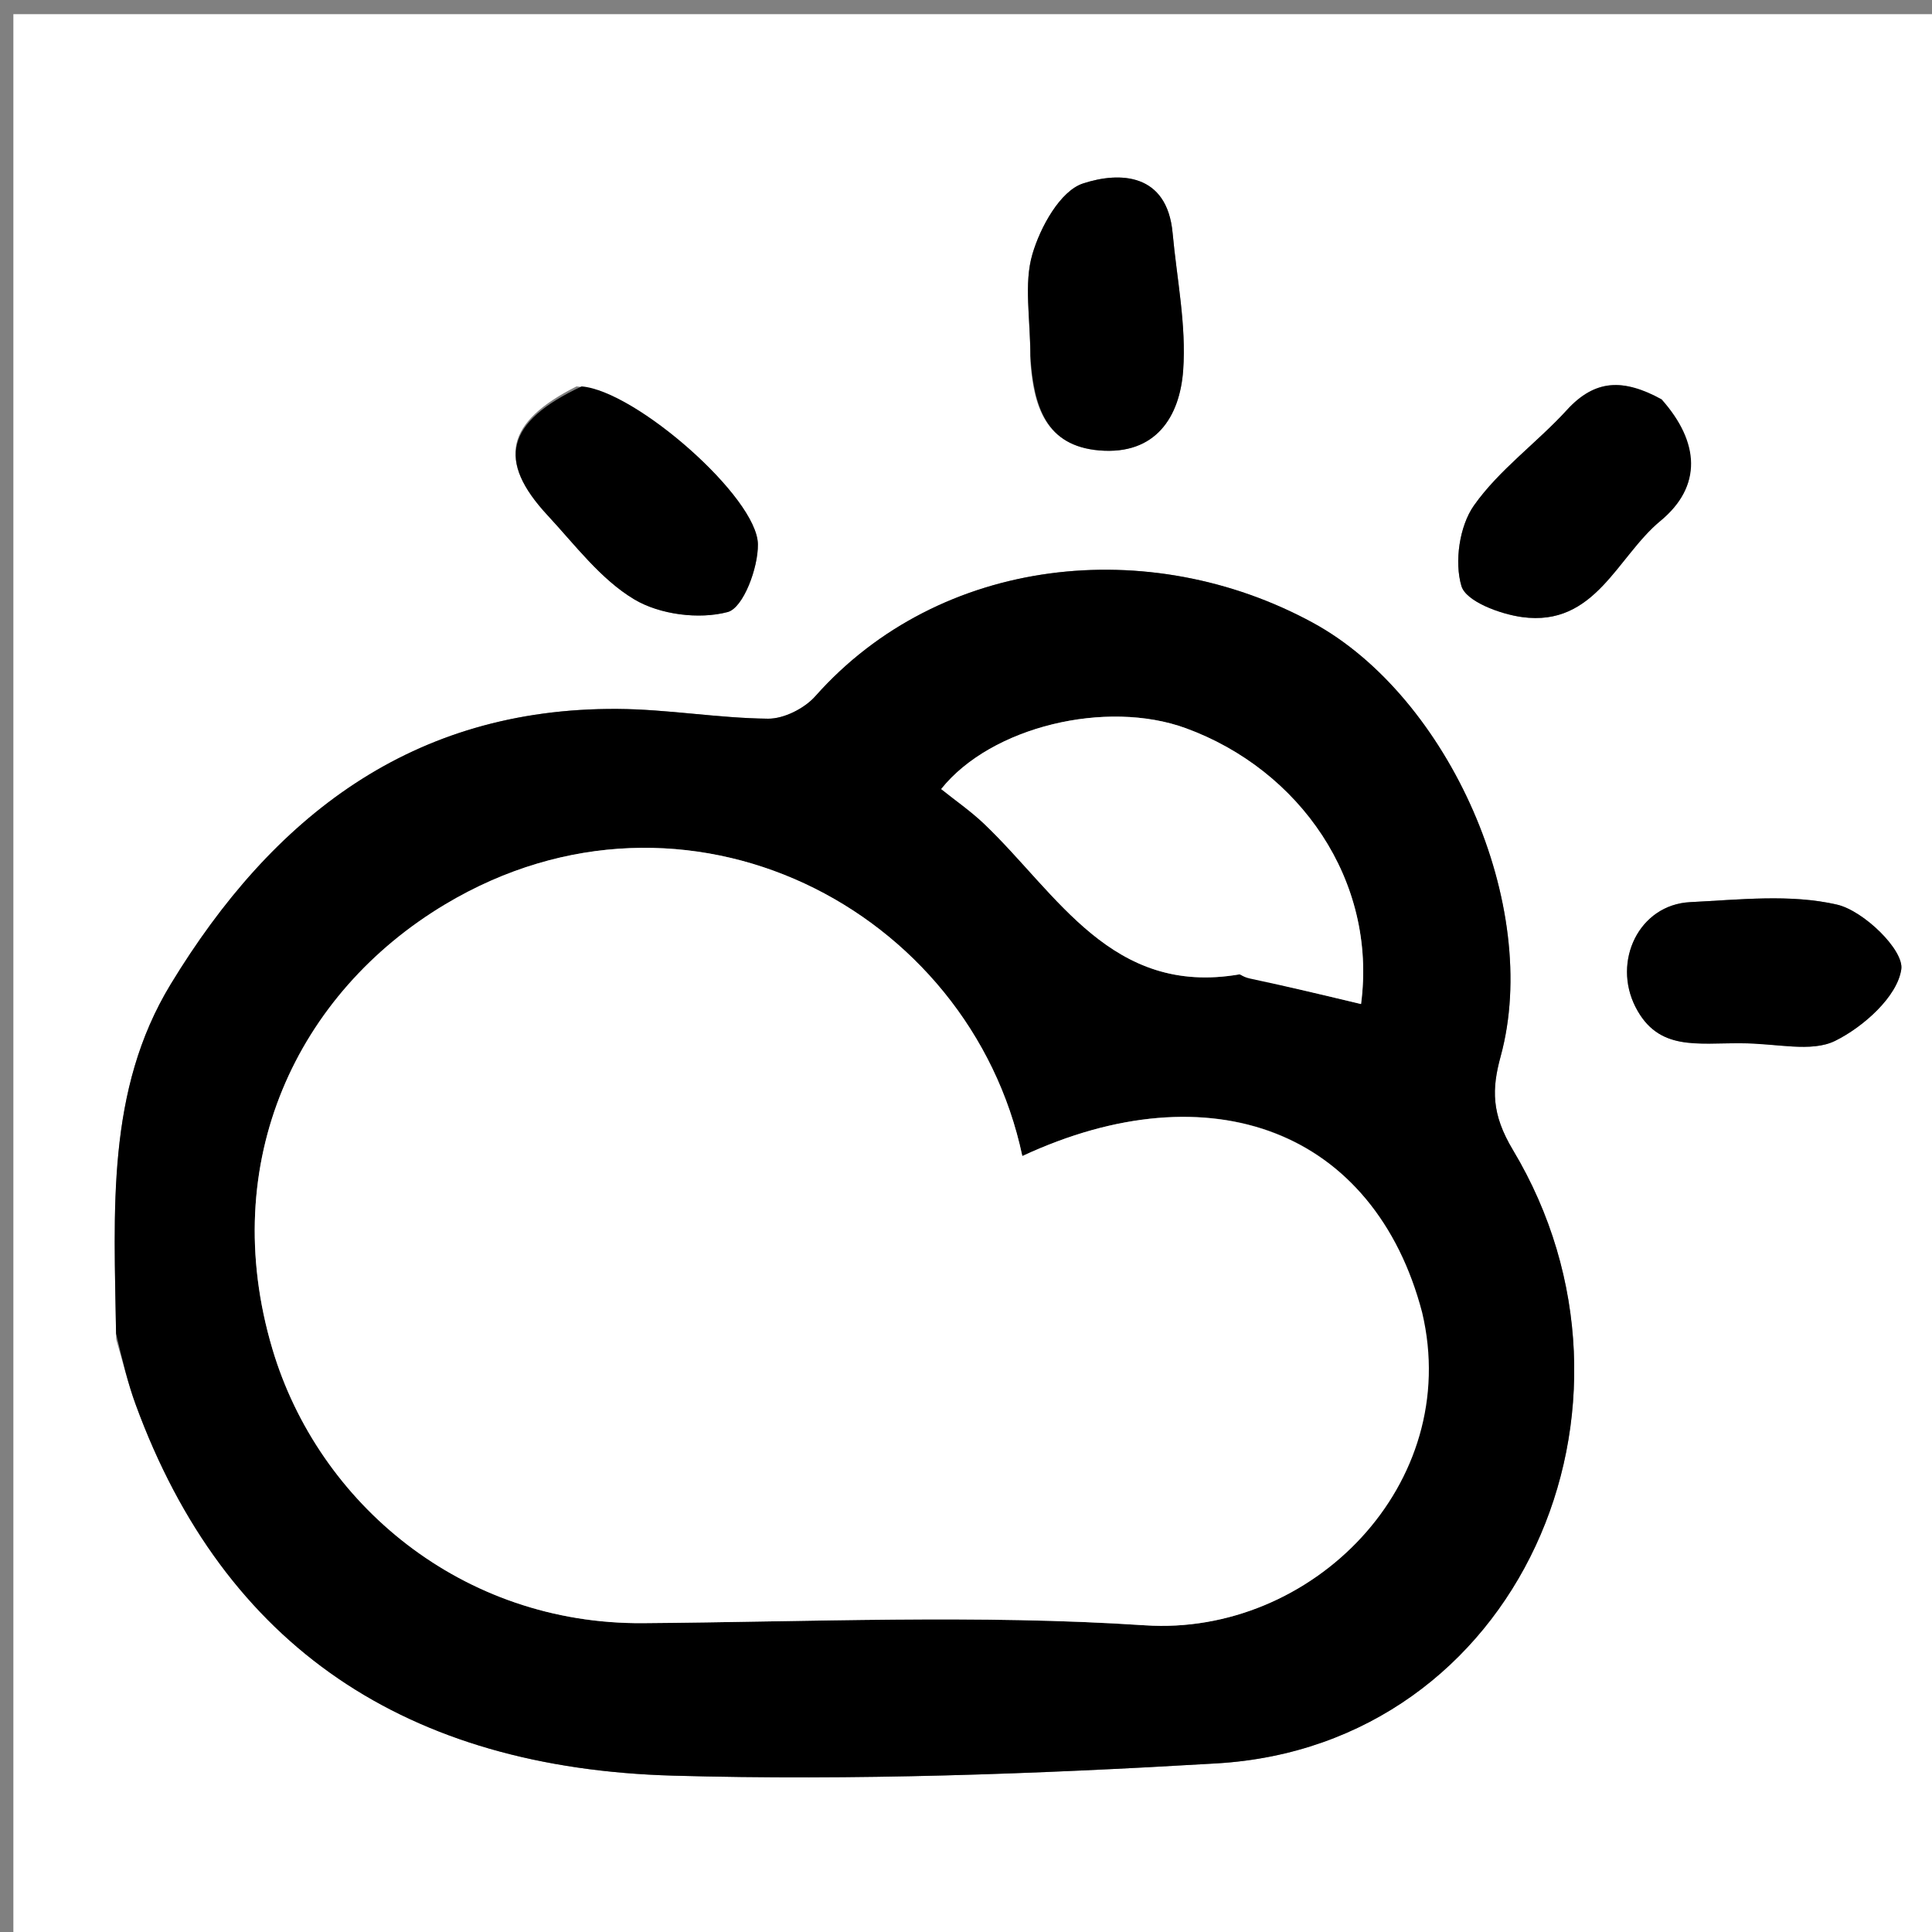 <svg version="1.1" id="Layer_1" xmlns="http://www.w3.org/2000/svg" xmlns:xlink="http://www.w3.org/1999/xlink" x="0px" y="0px"
	 width="100%" viewBox="0 0 150 150" enable-background="new 0 0 150 150" xml:space="preserve">
<rect x="0" y="0" width="150" height="150" fill="#808080" stroke="none"/>
<path fill="#FFFFFF" opacity="1" stroke="none" 
	d="
M92,151 
	C61.358,151 31.217,151 1.038,151 
	C1.038,101.067 1.038,51.134 1.038,1.1 
	C50.891,1.1 100.783,1.1 150.837,1.1 
	C150.837,51 150.837,101 150.837,151 
	C131.467,151 111.984,151 92,151 
M9.021,103.989 
	C9.52,105.676 9.929,107.395 10.532,109.044 
	C17.447,127.938 31.639,137.286 52.273,137.861 
	C66.32,138.253 80.428,137.739 94.466,136.909 
	C117.901,135.524 129.378,109.165 117.461,89.28 
	C115.784,86.482 115.819,84.546 116.511,82.012 
	C119.702,70.325 112.494,54.102 101.934,48.352 
	C89.262,41.452 72.985,43.142 63.308,54.048 
	C62.462,55.001 60.868,55.811 59.63,55.799 
	C55.731,55.76 51.837,55.064 47.939,55.041 
	C31.974,54.947 21.144,63.431 13.253,76.415 
	C8.24,84.661 8.86,93.937 9.021,103.989 
M80,28.084 
	C80.251,31.576 81.205,34.622 85.356,34.971 
	C89.733,35.338 91.6,32.355 91.861,28.757 
	C92.115,25.239 91.367,21.647 91.041,18.089 
	C90.614,13.434 86.94,13.306 84.082,14.246 
	C82.315,14.827 80.768,17.633 80.153,19.741 
	C79.481,22.041 80,24.688 80,28.084 
M44.762,30.001 
	C39.271,32.76 38.567,35.761 42.517,40.012 
	C44.651,42.31 46.632,44.973 49.242,46.534 
	C51.226,47.72 54.276,48.109 56.497,47.518 
	C57.709,47.195 58.87,44.087 58.843,42.252 
	C58.79,38.616 49.381,30.353 44.762,30.001 
M128.594,30.963 
	C126.052,29.376 123.823,29.458 121.663,31.823 
	C119.331,34.378 116.401,36.462 114.436,39.247 
	C113.309,40.845 112.91,43.63 113.465,45.499 
	C113.821,46.693 116.453,47.675 118.18,47.911 
	C123.847,48.684 125.547,43.225 128.909,40.447 
	C132.183,37.743 131.965,34.332 128.594,30.963 
M135.609,81 
	C137.931,81 140.615,81.732 142.482,80.81 
	C144.689,79.72 147.319,77.36 147.616,75.249 
	C147.825,73.76 144.696,70.712 142.624,70.234 
	C139.003,69.397 135.041,69.854 131.235,70.041 
	C127.251,70.236 125.165,74.633 126.983,78.188 
	C128.755,81.652 131.802,80.952 135.609,81 
z"/>
<path fill="#000000" opacity="1" stroke="none" 
	d="
M9.011,103.532 
	C8.86,93.937 8.24,84.661 13.253,76.415 
	C21.144,63.431 31.974,54.947 47.939,55.041 
	C51.837,55.064 55.731,55.76 59.63,55.799 
	C60.868,55.811 62.462,55.001 63.308,54.048 
	C72.985,43.142 89.262,41.452 101.934,48.352 
	C112.494,54.102 119.702,70.325 116.511,82.012 
	C115.819,84.546 115.784,86.482 117.461,89.28 
	C129.378,109.165 117.901,135.524 94.466,136.909 
	C80.428,137.739 66.32,138.253 52.273,137.861 
	C31.639,137.286 17.447,127.938 10.532,109.044 
	C9.929,107.395 9.52,105.676 9.011,103.532 
M110.108,101.603 
	C106.735,87.841 94.019,82.939 79.373,89.756 
	C75.313,70.569 53.271,59.025 34.565,70.212 
	C23.088,77.076 16.823,90.197 21.154,104.75 
	C24.721,116.736 35.882,126.127 49.923,126.021 
	C62.916,125.923 75.955,125.332 88.892,126.188 
	C101.858,127.045 113.58,115.248 110.108,101.603 
M97.488,75.996 
	C100.208,76.647 102.927,77.297 105.671,77.954 
	C106.935,68.364 100.9,59.766 92.068,56.538 
	C85.914,54.288 76.954,56.4 73.074,61.262 
	C74.192,62.159 75.382,62.98 76.415,63.966 
	C82.111,69.401 86.304,77.356 96.218,75.651 
	C96.326,75.633 96.474,75.846 97.488,75.996 
z"/>
<path fill="#000000" opacity="1" stroke="none" 
	d="
M80,27.634 
	C80,24.688 79.481,22.041 80.153,19.741 
	C80.768,17.633 82.315,14.827 84.082,14.246 
	C86.94,13.306 90.614,13.434 91.041,18.089 
	C91.367,21.647 92.115,25.239 91.861,28.757 
	C91.6,32.355 89.733,35.338 85.356,34.971 
	C81.205,34.622 80.251,31.576 80,27.634 
z"/>
<path fill="#000000" opacity="1" stroke="none" 
	d="
M45.162,30.001 
	C49.381,30.353 58.79,38.616 58.843,42.252 
	C58.87,44.087 57.709,47.195 56.497,47.518 
	C54.276,48.109 51.226,47.72 49.242,46.534 
	C46.632,44.973 44.651,42.31 42.517,40.012 
	C38.567,35.761 39.271,32.76 45.162,30.001 
z"/>
<path fill="#000000" opacity="1" stroke="none" 
	d="
M129.008,31.004 
	C131.965,34.332 132.183,37.743 128.909,40.447 
	C125.547,43.225 123.847,48.684 118.18,47.911 
	C116.453,47.675 113.821,46.693 113.465,45.499 
	C112.91,43.63 113.309,40.845 114.436,39.247 
	C116.401,36.462 119.331,34.378 121.663,31.823 
	C123.823,29.458 126.052,29.376 129.008,31.004 
z"/>
<path fill="#000000" opacity="1" stroke="none" 
	d="
M135.148,81 
	C131.802,80.952 128.755,81.652 126.983,78.188 
	C125.165,74.633 127.251,70.236 131.235,70.041 
	C135.041,69.854 139.003,69.397 142.624,70.234 
	C144.696,70.712 147.825,73.76 147.616,75.249 
	C147.319,77.36 144.689,79.72 142.482,80.81 
	C140.615,81.732 137.931,81 135.148,81 
z"/>
<path fill="#FFFFFF" opacity="1" stroke="none" 
	d="
M110.415,101.899 
	C113.58,115.248 101.858,127.045 88.892,126.188 
	C75.955,125.332 62.916,125.923 49.923,126.021 
	C35.882,126.127 24.721,116.736 21.154,104.75 
	C16.823,90.197 23.088,77.076 34.565,70.212 
	C53.271,59.025 75.313,70.569 79.373,89.756 
	C94.019,82.939 106.735,87.841 110.415,101.899 
z"/>
<path fill="#FFFFFF" opacity="1" stroke="none" 
	d="
M97.046,75.973 
	C96.474,75.846 96.326,75.633 96.218,75.651 
	C86.304,77.356 82.111,69.401 76.415,63.966 
	C75.382,62.98 74.192,62.159 73.074,61.262 
	C76.954,56.4 85.914,54.288 92.068,56.538 
	C100.9,59.766 106.935,68.364 105.671,77.954 
	C102.927,77.297 100.208,76.647 97.046,75.973 
z"/>
</svg>